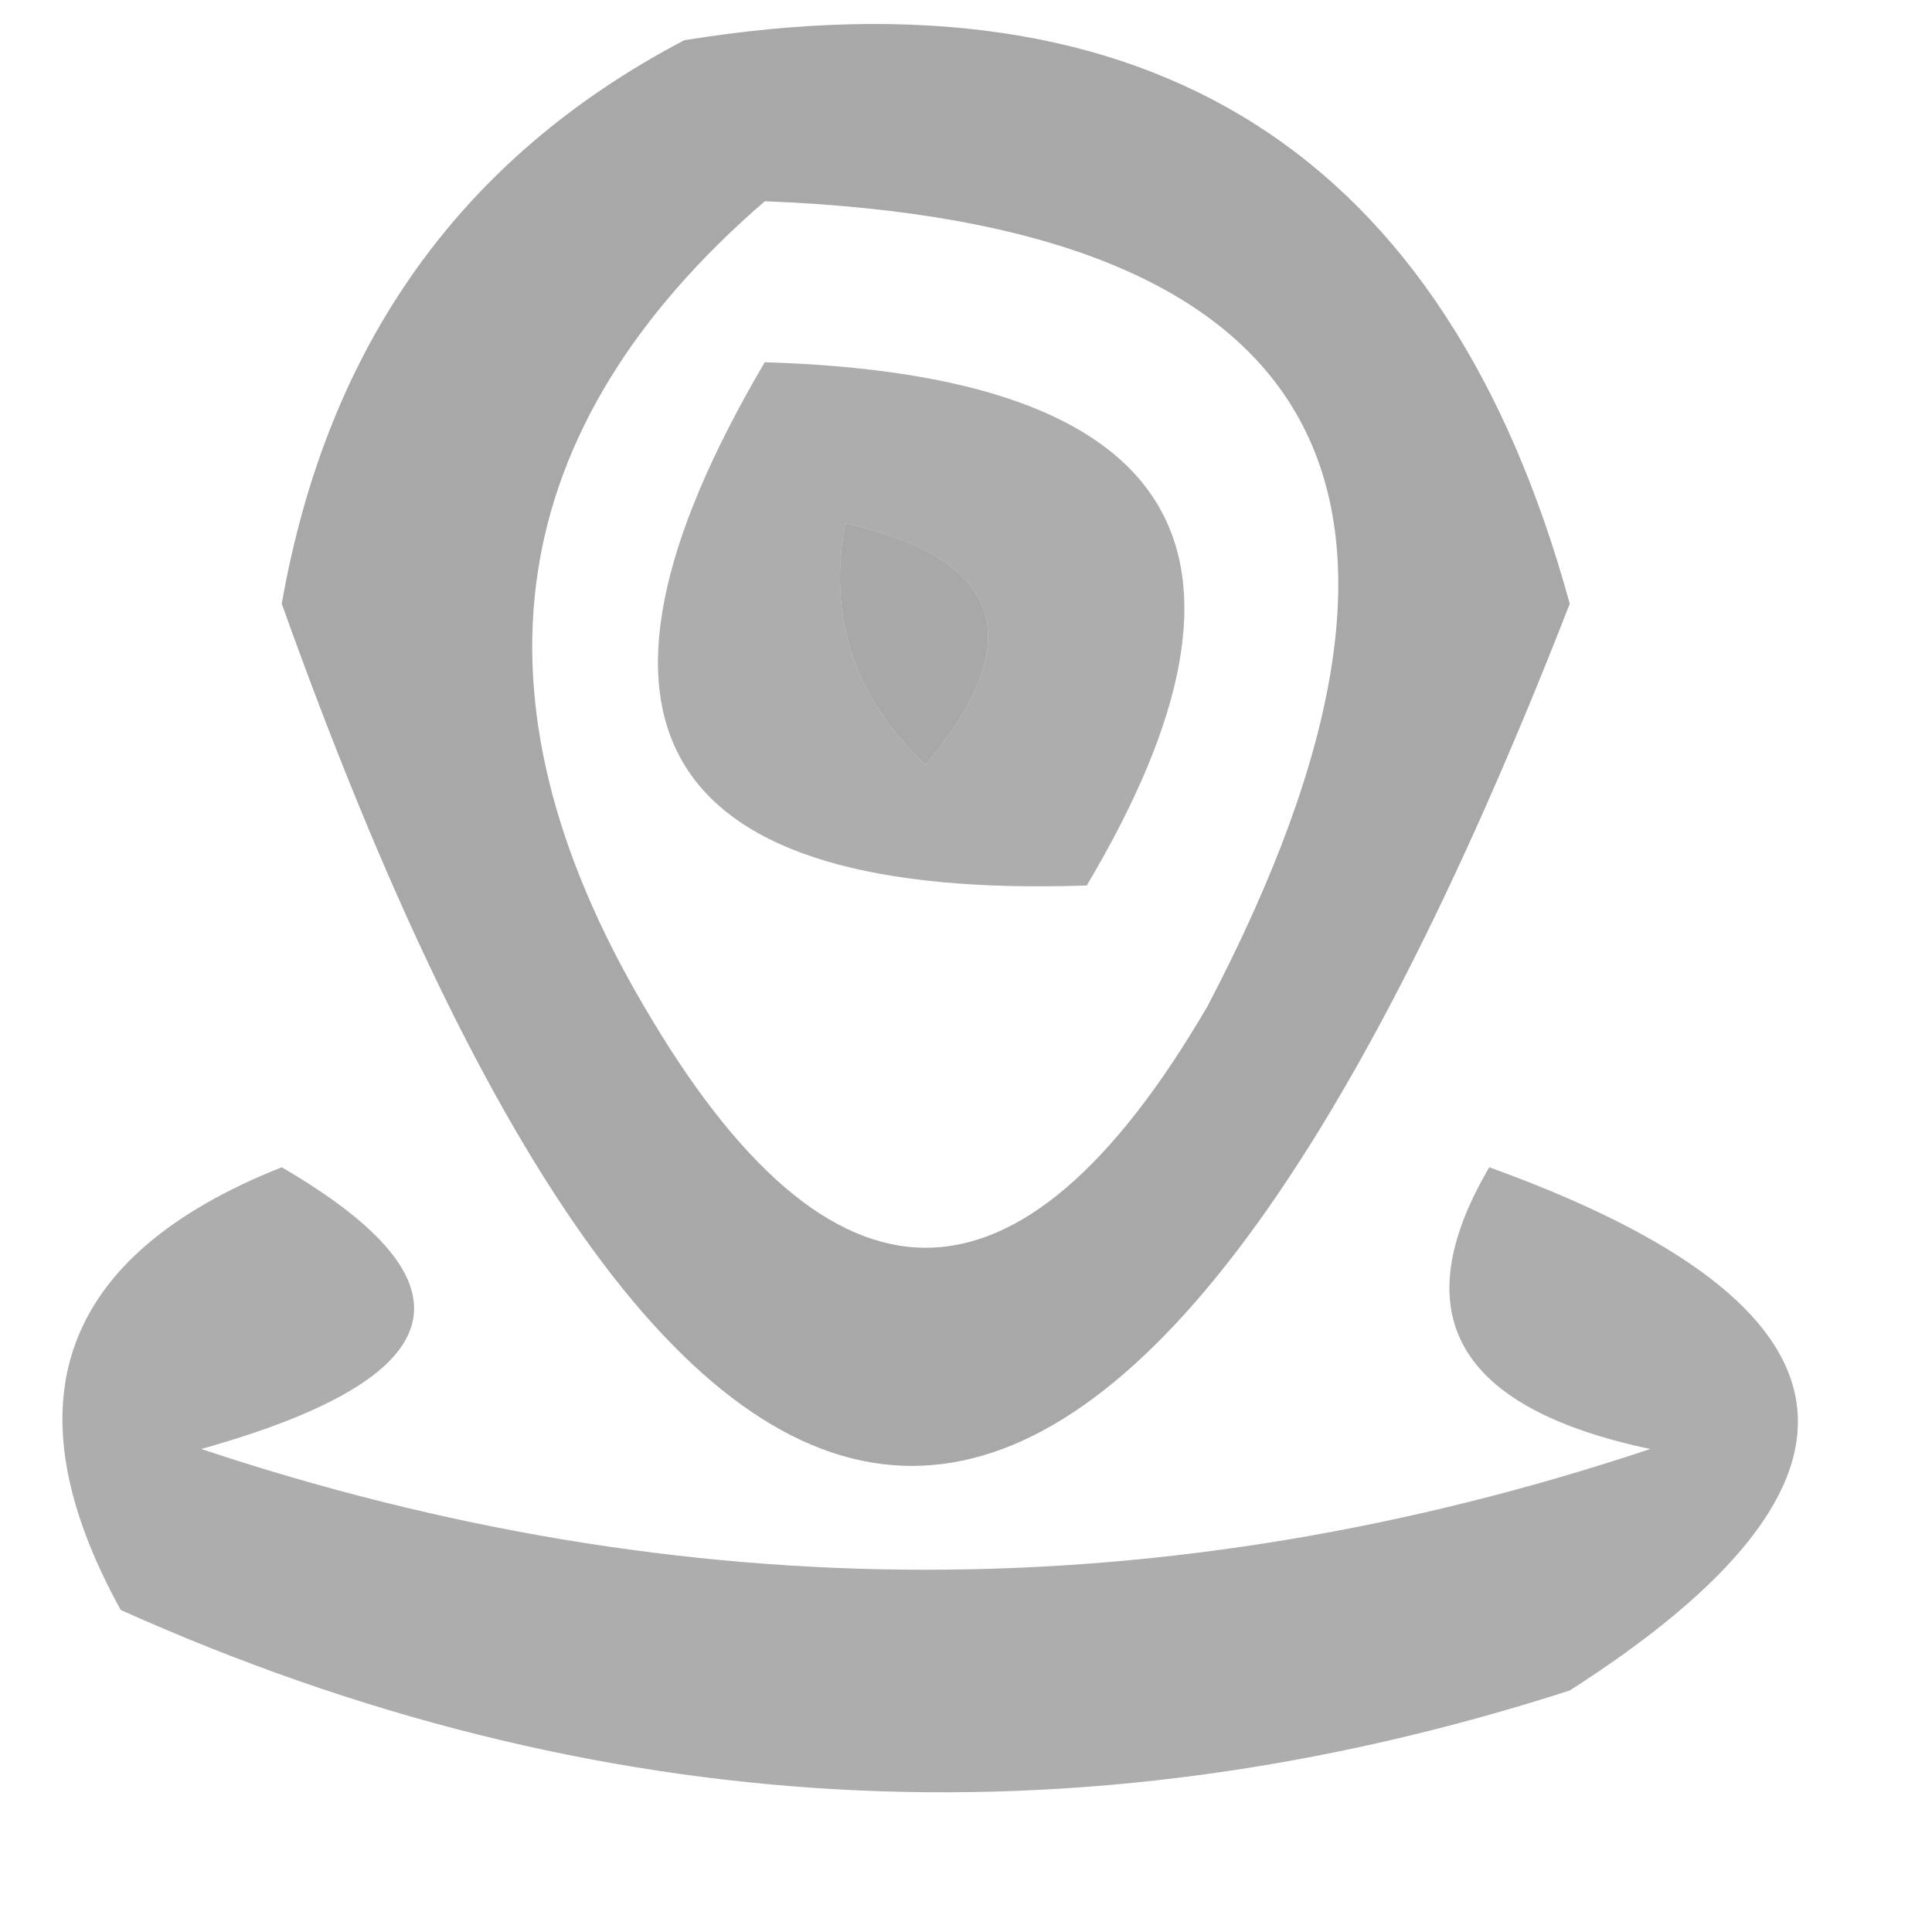 <?xml version="1.0" encoding="UTF-8"?>
<!DOCTYPE svg PUBLIC "-//W3C//DTD SVG 1.1//EN" "http://www.w3.org/Graphics/SVG/1.1/DTD/svg11.dtd">
<svg xmlns="http://www.w3.org/2000/svg" version="1.1" width="24px" height="24px" style="shape-rendering:geometricPrecision; text-rendering:geometricPrecision; image-rendering:optimizeQuality; fill-rule:evenodd; clip-rule:evenodd" xmlns:xlink="http://www.w3.org/1999/xlink">
<g><path style="opacity:0.686" fill="#7f807f" d="M 8.5,0.5 C 14.296,-0.439 17.962,1.895 19.5,7.5C 13.937,21.78 8.604,21.78 3.5,7.5C 4.065,4.284 5.732,1.951 8.5,0.5 Z M 9.5,2.5 C 16.518,2.77 18.351,6.103 15,12.5C 12.667,16.5 10.333,16.5 8,12.5C 5.739,8.654 6.239,5.32 9.5,2.5 Z M 10.5,6.5 C 12.465,6.948 12.798,7.948 11.5,9.5C 10.614,8.675 10.281,7.675 10.5,6.5 Z"/></g>
<g><path style="opacity:0.648" fill="#7f807f" d="M 9.5,4.5 C 14.651,4.654 15.985,6.82 13.5,11C 8.177,11.18 6.843,9.014 9.5,4.5 Z M 10.5,6.5 C 10.281,7.675 10.614,8.675 11.5,9.5C 12.798,7.948 12.465,6.948 10.5,6.5 Z"/></g>
<g><path style="opacity:0.641" fill="#7f807f" d="M 3.5,14.5 C 5.986,15.95 5.653,17.116 2.5,18C 8.5,20 14.5,20 20.5,18C 18.096,17.492 17.429,16.326 18.5,14.5C 23.254,16.218 23.587,18.385 19.5,21C 13.38,22.971 7.38,22.638 1.5,20C 0.08,17.426 0.747,15.593 3.5,14.5 Z"/></g>
</svg>
